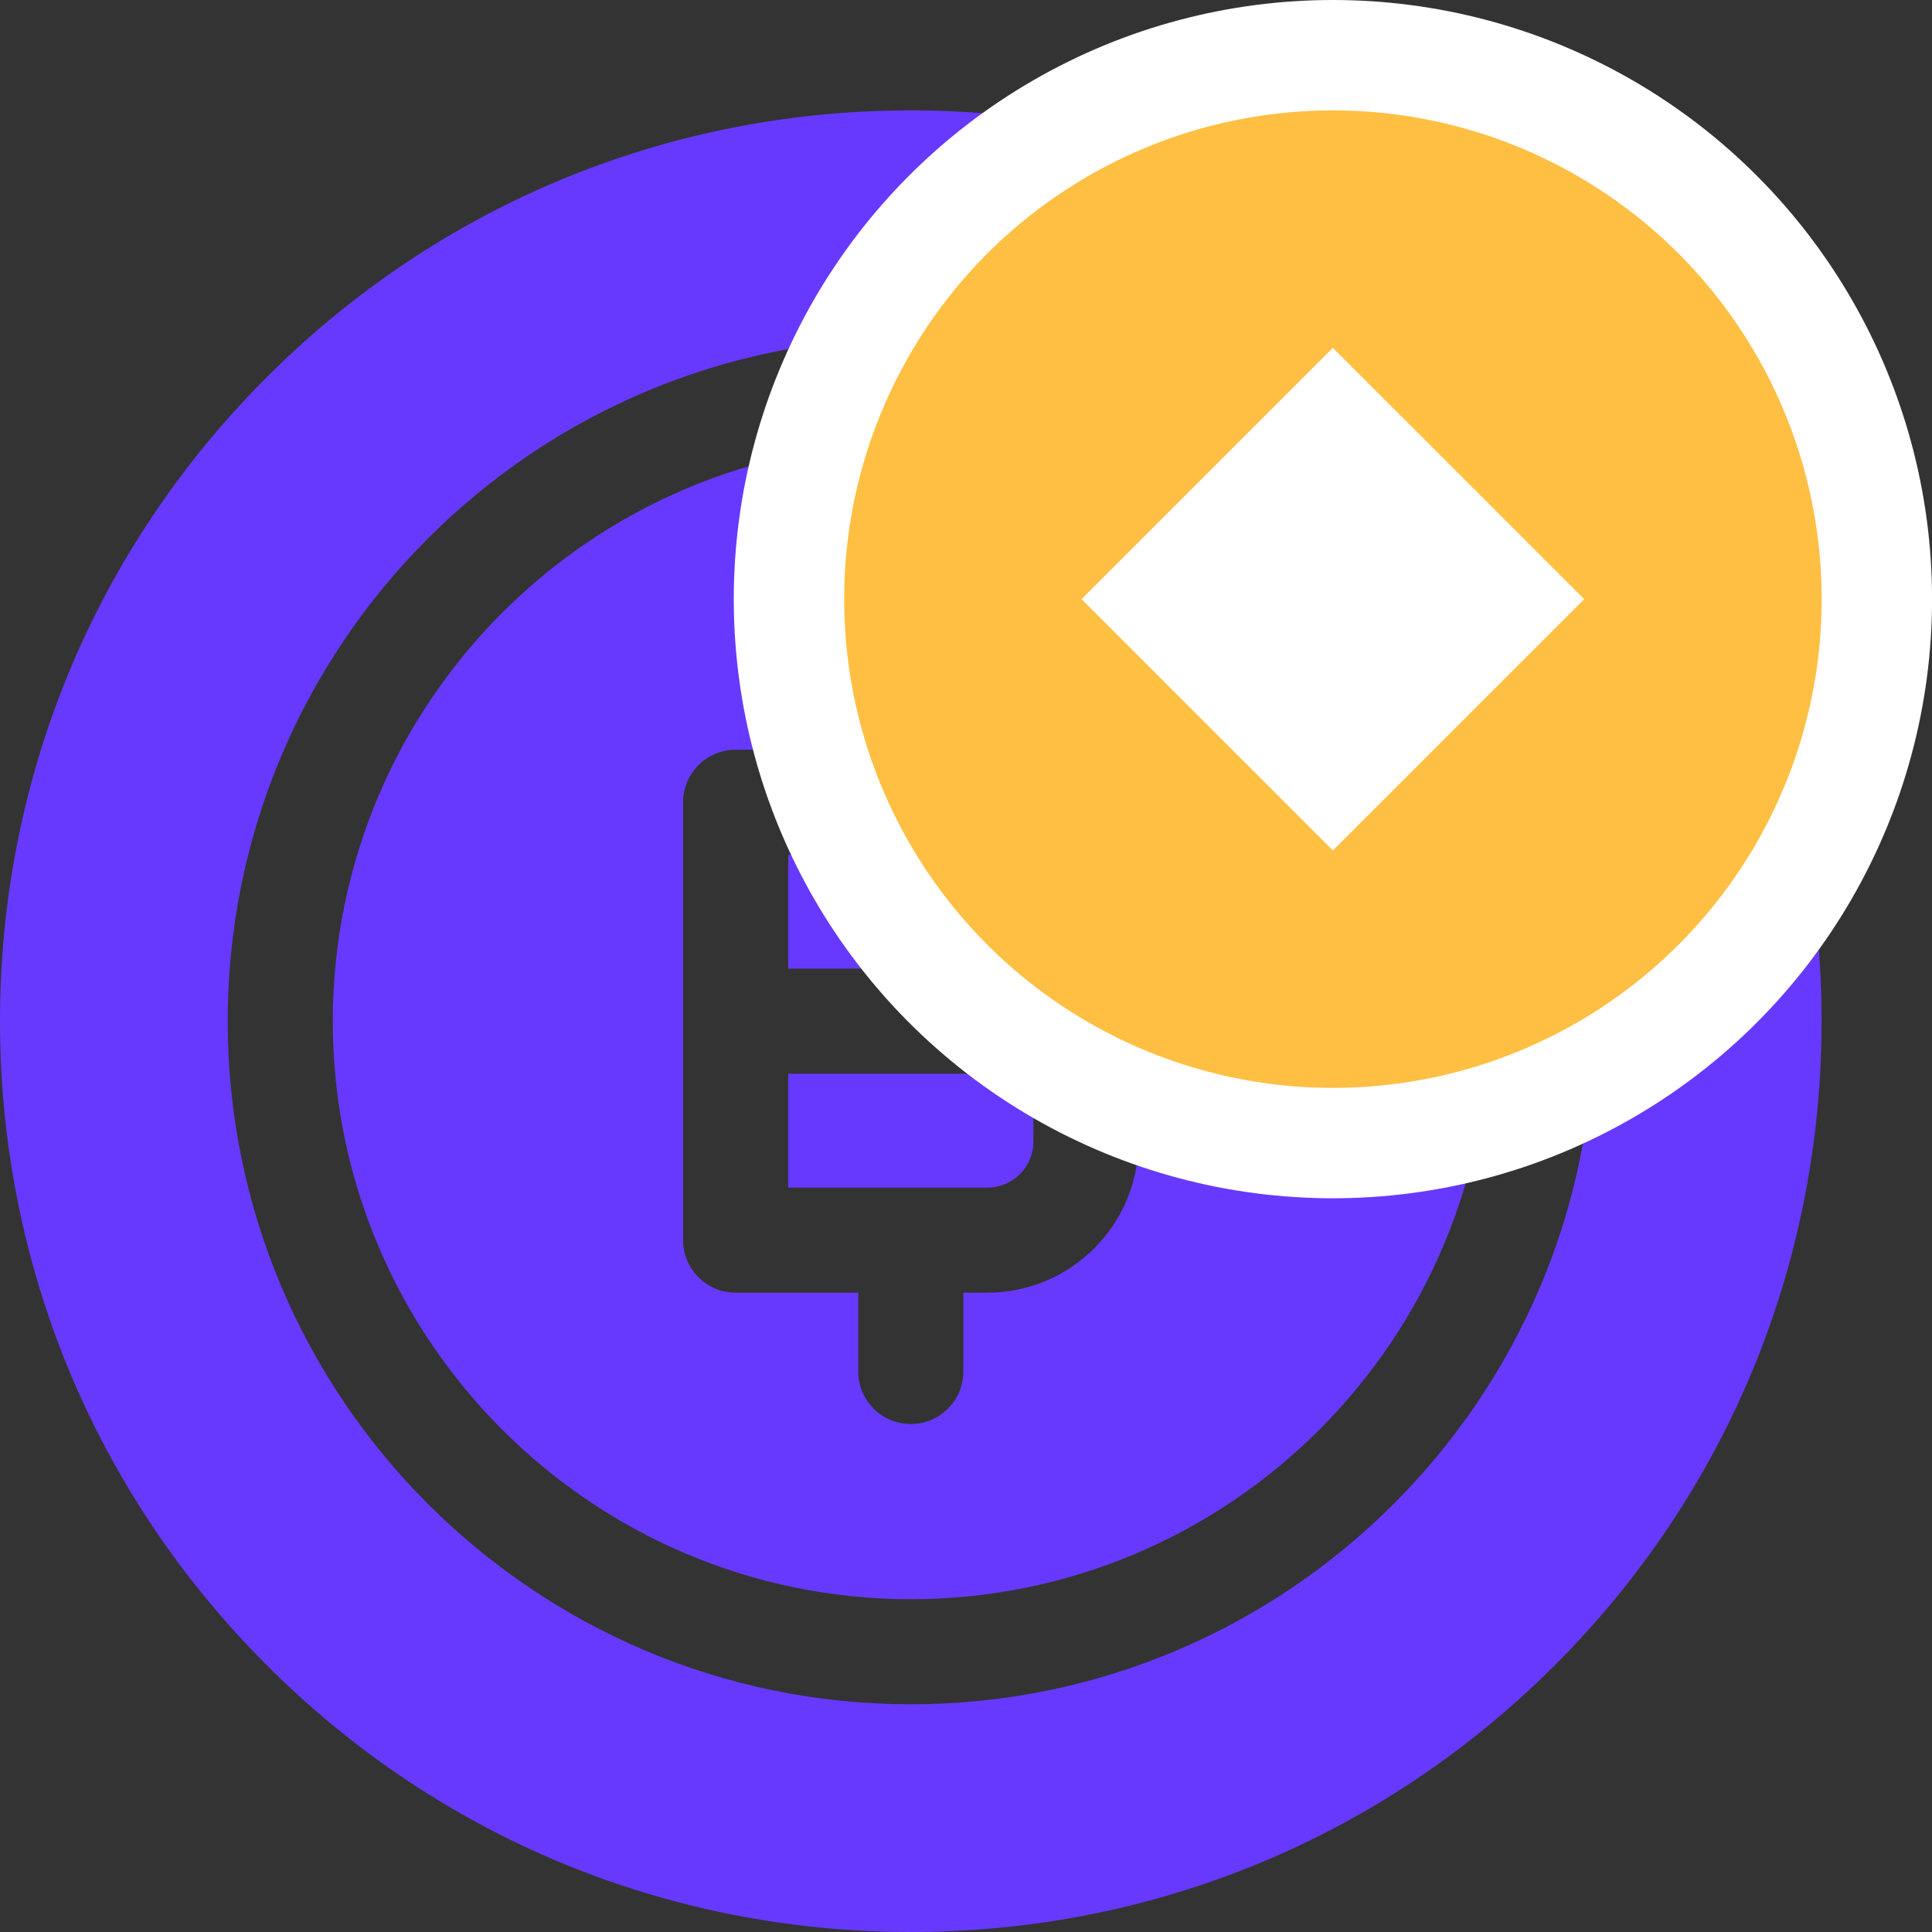 <svg width="35" height="35" viewBox="0 0 35 35" fill="none" xmlns="http://www.w3.org/2000/svg">
<rect x="0" y="0" width="35" height="35" fill="#333333" stroke="none"/>
<path fill-rule="evenodd" clip-rule="evenodd" d="M28.167 6.833C25.051 3.716 20.907 2 16.5 2C12.093 2 7.949 3.716 4.833 6.833C1.716 9.949 0 14.093 0 18.5C0 22.907 1.716 27.051 4.833 30.167C7.949 33.284 12.093 35 16.5 35C20.907 35 25.051 33.284 28.167 30.167C31.284 27.051 33 22.907 33 18.5C33 14.093 31.284 9.949 28.167 6.833ZM16.5 30.875C9.676 30.875 4.125 25.324 4.125 18.5C4.125 11.676 9.676 6.125 16.5 6.125C23.324 6.125 28.875 11.676 28.875 18.5C28.875 25.324 23.324 30.875 16.5 30.875ZM16.5 8.029C10.726 8.029 6.029 12.726 6.029 18.5C6.029 24.274 10.726 28.971 16.5 28.971C22.274 28.971 26.971 24.274 26.971 18.5C26.971 12.726 22.274 8.029 16.5 8.029ZM20.625 16.715C20.625 17.397 20.374 18.02 19.96 18.5C20.374 18.98 20.625 19.603 20.625 20.285V20.681C20.625 22.191 19.397 23.418 17.888 23.418H17.452V24.846C17.452 25.372 17.026 25.798 16.5 25.798C15.974 25.798 15.548 25.372 15.548 24.846V23.418H13.327C12.801 23.418 12.375 22.992 12.375 22.466V14.534C12.375 14.008 12.801 13.582 13.327 13.582H15.548V12.154C15.548 11.628 15.974 11.202 16.5 11.202C17.026 11.202 17.452 11.628 17.452 12.154V13.582H17.888C19.397 13.582 20.625 14.809 20.625 16.319V16.715ZM14.279 19.452H17.888C18.348 19.452 18.721 19.826 18.721 20.285V20.681C18.721 21.141 18.348 21.514 17.888 21.514H14.279V19.452ZM17.888 15.486H14.279V17.548H17.888C18.348 17.548 18.721 17.174 18.721 16.715V16.319C18.721 15.859 18.348 15.486 17.888 15.486Z" fill="#6739FF"/>
<circle cx="24.147" cy="10.854" r="9.854" fill="#FFBF42" stroke="white" stroke-width="2"/>
<path fill-rule="evenodd" clip-rule="evenodd" d="M24.146 6.301L28.7 10.854L24.146 15.407L19.593 10.854L24.146 6.301Z" fill="white"/>
</svg>
